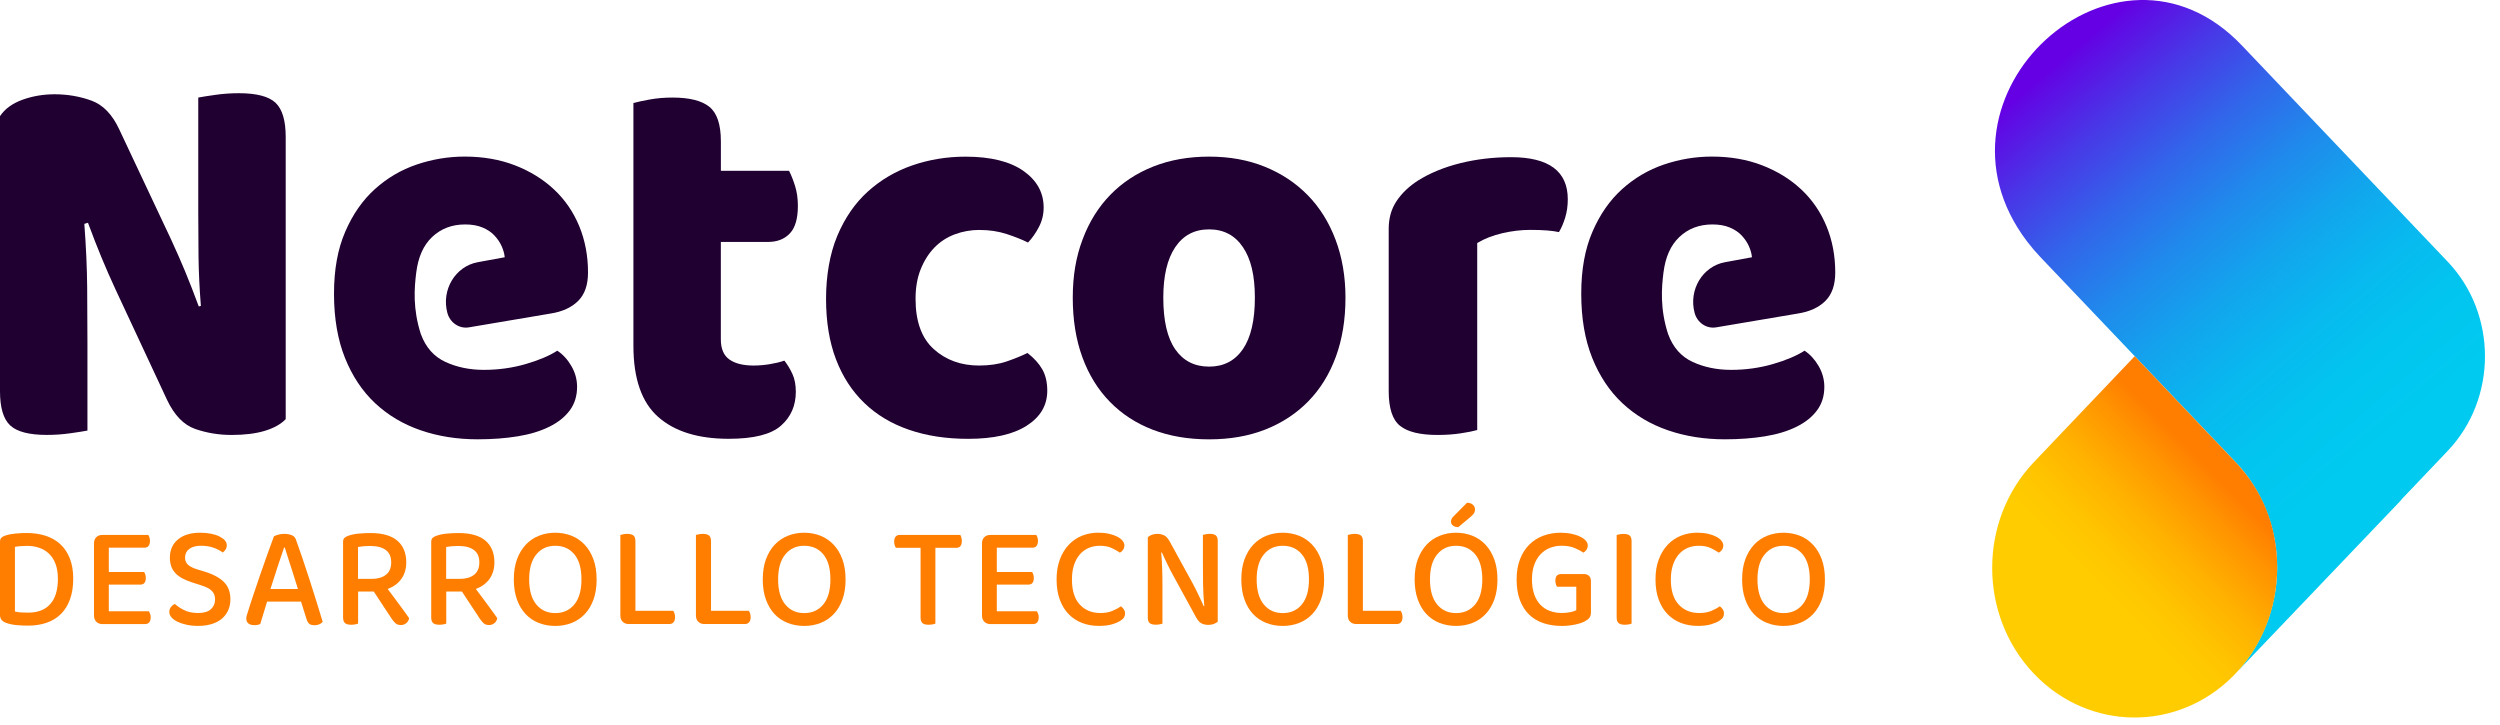 <svg width="131" height="38" viewBox="0 0 131 38" fill="none" xmlns="http://www.w3.org/2000/svg">
<path d="M128.255 13.708L117.473 2.381C110.901 -4.524 100.421 5.035 106.226 12.662C106.437 12.938 106.663 13.205 106.907 13.461L117.205 24.28C118.516 25.691 119.325 27.616 119.325 29.742C119.325 31.867 118.462 33.958 117.058 35.381L125.793 26.234C125.823 26.203 125.842 26.168 125.87 26.137L128.257 23.629C130.865 20.889 130.865 16.448 128.257 13.71L128.255 13.708Z" fill="url(#paint0_linear_97_1106)"/>
<path d="M117.058 35.381C118.461 33.958 119.325 31.953 119.325 29.742C119.325 27.53 118.515 25.69 117.204 24.28L111.859 18.665L106.575 24.216C103.662 27.276 103.662 32.238 106.575 35.3C109.465 38.337 114.135 38.362 117.058 35.383V35.381Z" fill="url(#paint1_linear_97_1106)"/>
<path d="M3.837 30.318C3.837 30.733 3.781 31.095 3.668 31.404C3.557 31.713 3.397 31.971 3.19 32.176C2.982 32.381 2.733 32.533 2.441 32.633C2.148 32.734 1.825 32.783 1.469 32.783C1.313 32.783 1.132 32.776 0.921 32.76C0.712 32.745 0.517 32.707 0.336 32.645C0.111 32.568 0 32.429 0 32.229V28.383C0 28.295 0.023 28.227 0.07 28.18C0.117 28.132 0.181 28.094 0.263 28.068C0.434 28.012 0.618 27.975 0.818 27.957C1.018 27.938 1.213 27.929 1.403 27.929C1.764 27.929 2.094 27.979 2.394 28.076C2.693 28.172 2.951 28.321 3.165 28.52C3.379 28.719 3.545 28.97 3.661 29.268C3.778 29.568 3.837 29.917 3.837 30.316V30.318ZM3.033 30.325C3.033 30.023 2.991 29.764 2.909 29.546C2.826 29.328 2.712 29.151 2.566 29.012C2.42 28.873 2.249 28.772 2.054 28.705C1.859 28.637 1.65 28.604 1.426 28.604C1.168 28.604 0.952 28.622 0.783 28.657V32.043C0.881 32.068 0.989 32.085 1.109 32.092C1.229 32.099 1.349 32.103 1.471 32.103C1.978 32.103 2.366 31.953 2.632 31.655C2.901 31.355 3.035 30.911 3.035 30.323L3.033 30.325Z" fill="#FF7E00"/>
<path d="M5.042 32.575C4.964 32.493 4.926 32.387 4.926 32.253V28.469C4.926 28.335 4.966 28.229 5.042 28.151C5.121 28.072 5.223 28.032 5.349 28.032H7.769C7.793 28.063 7.814 28.107 7.832 28.162C7.849 28.216 7.858 28.279 7.858 28.346C7.858 28.458 7.832 28.546 7.781 28.608C7.731 28.67 7.661 28.699 7.572 28.699H5.702V29.974H7.551C7.576 30.005 7.596 30.049 7.614 30.104C7.631 30.159 7.64 30.221 7.64 30.289C7.64 30.406 7.614 30.494 7.563 30.55C7.513 30.607 7.443 30.634 7.354 30.634H5.702V32.032H7.807C7.826 32.063 7.845 32.107 7.866 32.162C7.885 32.218 7.896 32.279 7.896 32.346C7.896 32.464 7.87 32.553 7.819 32.612C7.769 32.67 7.699 32.7 7.61 32.7H5.352C5.225 32.7 5.124 32.659 5.046 32.577L5.042 32.575Z" fill="#FF7E00"/>
<path d="M10.37 32.122C10.677 32.122 10.905 32.056 11.051 31.922C11.197 31.789 11.27 31.619 11.27 31.409C11.27 31.224 11.214 31.076 11.101 30.964C10.99 30.851 10.812 30.757 10.569 30.681L10.02 30.503C9.85 30.446 9.695 30.382 9.557 30.307C9.418 30.233 9.299 30.146 9.202 30.046C9.104 29.945 9.03 29.828 8.979 29.693C8.929 29.558 8.902 29.4 8.902 29.221C8.902 28.817 9.045 28.498 9.329 28.264C9.613 28.03 9.999 27.915 10.487 27.915C10.687 27.915 10.871 27.931 11.042 27.964C11.213 27.997 11.361 28.043 11.484 28.103C11.608 28.164 11.706 28.232 11.777 28.31C11.848 28.389 11.883 28.475 11.883 28.568C11.883 28.656 11.862 28.731 11.82 28.795C11.779 28.859 11.73 28.912 11.671 28.952C11.549 28.855 11.389 28.771 11.192 28.701C10.995 28.632 10.776 28.597 10.537 28.597C10.269 28.597 10.062 28.654 9.916 28.765C9.769 28.877 9.696 29.029 9.696 29.219C9.696 29.373 9.747 29.497 9.85 29.592C9.952 29.687 10.119 29.77 10.354 29.841L10.779 29.971C11.188 30.099 11.507 30.274 11.733 30.498C11.96 30.721 12.073 31.024 12.073 31.407C12.073 31.612 12.034 31.8 11.96 31.972C11.885 32.144 11.775 32.29 11.634 32.413C11.493 32.535 11.317 32.63 11.105 32.696C10.892 32.762 10.652 32.797 10.384 32.797C10.159 32.797 9.956 32.777 9.769 32.735C9.585 32.694 9.425 32.639 9.291 32.574C9.157 32.508 9.054 32.431 8.981 32.343C8.908 32.257 8.871 32.164 8.871 32.067C8.871 31.965 8.901 31.877 8.958 31.805C9.017 31.734 9.085 31.679 9.162 31.645C9.278 31.756 9.439 31.864 9.641 31.966C9.843 32.069 10.085 32.12 10.368 32.12L10.37 32.122Z" fill="#FF7E00"/>
<path d="M15.779 31.523H13.996L13.637 32.698C13.594 32.718 13.547 32.734 13.498 32.743C13.449 32.754 13.39 32.758 13.322 32.758C13.2 32.758 13.101 32.731 13.023 32.674C12.945 32.617 12.906 32.533 12.906 32.42C12.906 32.363 12.913 32.308 12.927 32.255C12.941 32.202 12.962 32.142 12.986 32.074C13.049 31.858 13.139 31.582 13.253 31.242C13.368 30.902 13.489 30.541 13.618 30.163C13.747 29.784 13.878 29.411 14.01 29.045C14.142 28.679 14.255 28.366 14.353 28.105C14.402 28.074 14.477 28.045 14.579 28.017C14.682 27.99 14.787 27.975 14.893 27.975C15.034 27.975 15.161 27.995 15.272 28.037C15.384 28.079 15.46 28.151 15.499 28.253C15.605 28.546 15.723 28.877 15.848 29.248C15.976 29.619 16.101 30.002 16.228 30.397C16.355 30.792 16.477 31.178 16.594 31.556C16.71 31.935 16.815 32.279 16.909 32.586C16.865 32.637 16.808 32.679 16.736 32.712C16.665 32.745 16.581 32.762 16.484 32.762C16.352 32.762 16.258 32.734 16.198 32.681C16.139 32.628 16.09 32.537 16.052 32.409L15.774 31.525L15.779 31.523ZM14.887 28.69C14.839 28.829 14.785 28.985 14.727 29.159C14.67 29.332 14.607 29.515 14.544 29.707C14.482 29.899 14.417 30.093 14.355 30.291C14.29 30.488 14.231 30.678 14.172 30.863H15.612C15.549 30.658 15.485 30.452 15.418 30.245C15.352 30.038 15.29 29.839 15.229 29.651C15.168 29.462 15.11 29.283 15.056 29.116C15.002 28.95 14.959 28.807 14.924 28.69H14.887V28.69Z" fill="#FF7E00"/>
<path d="M18.767 32.676C18.729 32.69 18.676 32.705 18.614 32.718C18.551 32.731 18.48 32.736 18.401 32.736C18.25 32.736 18.142 32.707 18.076 32.648C18.01 32.59 17.977 32.491 17.977 32.354V28.392C17.977 28.306 17.999 28.237 18.046 28.189C18.093 28.142 18.158 28.103 18.239 28.078C18.391 28.021 18.57 27.982 18.781 27.962C18.99 27.942 19.201 27.931 19.409 27.931C20.043 27.931 20.513 28.067 20.823 28.334C21.133 28.601 21.288 28.979 21.288 29.466C21.288 29.804 21.204 30.091 21.035 30.329C20.868 30.567 20.628 30.744 20.315 30.863C20.431 31.017 20.546 31.169 20.658 31.32C20.769 31.472 20.875 31.615 20.976 31.75C21.076 31.886 21.166 32.01 21.246 32.12C21.326 32.229 21.391 32.321 21.439 32.392C21.415 32.509 21.361 32.599 21.279 32.661C21.196 32.723 21.107 32.752 21.009 32.752C20.893 32.752 20.8 32.723 20.731 32.665C20.663 32.606 20.595 32.526 20.525 32.423L19.584 30.995H18.765V32.676H18.767ZM19.469 30.334C19.785 30.334 20.036 30.263 20.221 30.12C20.405 29.978 20.499 29.76 20.499 29.468C20.499 29.175 20.405 28.966 20.219 28.824C20.031 28.681 19.754 28.608 19.389 28.608C19.277 28.608 19.166 28.613 19.056 28.622C18.946 28.634 18.847 28.646 18.76 28.661V30.334H19.469V30.334Z" fill="#FF7E00"/>
<path d="M23.386 32.676C23.348 32.69 23.296 32.705 23.233 32.718C23.17 32.731 23.099 32.736 23.02 32.736C22.869 32.736 22.761 32.707 22.695 32.648C22.629 32.59 22.596 32.491 22.596 32.354V28.392C22.596 28.306 22.618 28.237 22.665 28.189C22.712 28.142 22.777 28.103 22.859 28.078C23.01 28.021 23.189 27.982 23.4 27.962C23.609 27.942 23.82 27.931 24.029 27.931C24.662 27.931 25.132 28.067 25.442 28.334C25.752 28.601 25.907 28.979 25.907 29.466C25.907 29.804 25.823 30.091 25.655 30.329C25.488 30.567 25.247 30.744 24.934 30.863C25.05 31.017 25.165 31.169 25.277 31.32C25.388 31.472 25.494 31.615 25.596 31.75C25.695 31.886 25.785 32.01 25.865 32.12C25.945 32.229 26.01 32.321 26.059 32.392C26.034 32.509 25.98 32.599 25.898 32.661C25.815 32.723 25.726 32.752 25.628 32.752C25.512 32.752 25.42 32.723 25.35 32.665C25.282 32.606 25.214 32.526 25.145 32.423L24.203 30.995H23.384V32.676H23.386ZM24.088 30.334C24.405 30.334 24.655 30.263 24.84 30.12C25.024 29.978 25.118 29.76 25.118 29.468C25.118 29.175 25.024 28.966 24.838 28.824C24.65 28.681 24.373 28.608 24.008 28.608C23.896 28.608 23.785 28.613 23.675 28.622C23.565 28.634 23.466 28.646 23.379 28.661V30.334H24.088V30.334Z" fill="#FF7E00"/>
<path d="M31.264 30.357C31.264 30.756 31.21 31.109 31.101 31.412C30.991 31.718 30.838 31.972 30.644 32.177C30.449 32.382 30.221 32.537 29.957 32.641C29.692 32.746 29.407 32.799 29.095 32.799C28.783 32.799 28.494 32.746 28.228 32.641C27.963 32.537 27.733 32.382 27.54 32.177C27.349 31.972 27.197 31.718 27.087 31.412C26.978 31.109 26.924 30.756 26.924 30.357C26.924 29.958 26.98 29.607 27.091 29.305C27.202 29.003 27.357 28.749 27.551 28.541C27.746 28.334 27.975 28.177 28.242 28.072C28.506 27.968 28.79 27.915 29.093 27.915C29.396 27.915 29.685 27.968 29.948 28.072C30.211 28.177 30.441 28.334 30.636 28.541C30.831 28.747 30.984 29.003 31.095 29.305C31.207 29.607 31.262 29.958 31.262 30.357H31.264ZM30.468 30.357C30.468 29.784 30.345 29.347 30.096 29.047C29.847 28.747 29.514 28.599 29.095 28.599C28.675 28.599 28.355 28.749 28.104 29.053C27.854 29.355 27.728 29.79 27.728 30.359C27.728 30.927 27.852 31.37 28.101 31.672C28.35 31.974 28.68 32.126 29.095 32.126C29.509 32.126 29.847 31.976 30.096 31.672C30.345 31.37 30.468 30.933 30.468 30.359V30.357Z" fill="#FF7E00"/>
<path d="M32.623 32.575C32.544 32.493 32.506 32.387 32.506 32.253V28.03C32.546 28.019 32.598 28.008 32.663 27.995C32.729 27.982 32.798 27.975 32.871 27.975C33.013 27.975 33.119 28.003 33.19 28.059C33.261 28.116 33.296 28.215 33.296 28.359V32.006H35.278C35.302 32.043 35.325 32.089 35.344 32.145C35.363 32.202 35.373 32.266 35.373 32.337C35.373 32.454 35.347 32.544 35.293 32.606C35.239 32.668 35.17 32.698 35.081 32.698H32.932C32.805 32.698 32.704 32.657 32.626 32.575H32.623Z" fill="#FF7E00"/>
<path d="M36.583 32.575C36.505 32.493 36.467 32.387 36.467 32.253V28.03C36.507 28.019 36.559 28.008 36.623 27.995C36.69 27.982 36.759 27.975 36.832 27.975C36.973 27.975 37.08 28.003 37.151 28.059C37.222 28.116 37.257 28.215 37.257 28.359V32.006H39.239C39.263 32.043 39.285 32.089 39.305 32.145C39.324 32.202 39.334 32.266 39.334 32.337C39.334 32.454 39.308 32.544 39.254 32.606C39.2 32.668 39.13 32.698 39.042 32.698H36.893C36.766 32.698 36.665 32.657 36.587 32.575H36.583Z" fill="#FF7E00"/>
<path d="M44.309 30.357C44.309 30.756 44.255 31.109 44.145 31.412C44.036 31.718 43.883 31.972 43.689 32.177C43.494 32.382 43.266 32.537 43.002 32.641C42.737 32.746 42.451 32.799 42.14 32.799C41.828 32.799 41.539 32.746 41.273 32.641C41.008 32.537 40.778 32.382 40.585 32.177C40.394 31.972 40.242 31.718 40.132 31.412C40.023 31.109 39.969 30.756 39.969 30.357C39.969 29.958 40.025 29.607 40.136 29.305C40.247 29.003 40.402 28.749 40.596 28.541C40.791 28.334 41.02 28.177 41.287 28.072C41.551 27.968 41.835 27.915 42.138 27.915C42.441 27.915 42.73 27.968 42.993 28.072C43.256 28.177 43.486 28.334 43.681 28.541C43.876 28.747 44.029 29.003 44.14 29.305C44.252 29.607 44.307 29.958 44.307 30.357H44.309ZM43.513 30.357C43.513 29.784 43.39 29.347 43.141 29.047C42.892 28.747 42.559 28.599 42.14 28.599C41.72 28.599 41.4 28.749 41.149 29.053C40.898 29.355 40.773 29.79 40.773 30.359C40.773 30.927 40.897 31.37 41.146 31.672C41.395 31.974 41.725 32.126 42.14 32.126C42.554 32.126 42.892 31.976 43.141 31.672C43.39 31.37 43.513 30.933 43.513 30.359V30.357Z" fill="#FF7E00"/>
<path d="M49.014 28.706V32.676C48.98 32.69 48.931 32.705 48.865 32.718C48.798 32.73 48.729 32.736 48.656 32.736C48.504 32.736 48.398 32.707 48.334 32.648C48.271 32.59 48.238 32.491 48.238 32.354V28.706H46.944C46.92 28.67 46.899 28.624 46.882 28.567C46.864 28.511 46.855 28.447 46.855 28.375C46.855 28.264 46.882 28.176 46.932 28.118C46.983 28.059 47.052 28.03 47.141 28.03H50.32C50.339 28.061 50.358 28.105 50.374 28.16C50.39 28.215 50.4 28.277 50.4 28.344C50.4 28.584 50.304 28.705 50.115 28.705H49.011L49.014 28.706Z" fill="#FF7E00"/>
<path d="M51.574 32.575C51.495 32.493 51.457 32.387 51.457 32.253V28.469C51.457 28.335 51.497 28.229 51.574 28.151C51.652 28.072 51.755 28.032 51.88 28.032H54.3C54.325 28.063 54.345 28.107 54.363 28.162C54.38 28.216 54.389 28.279 54.389 28.346C54.389 28.458 54.363 28.546 54.312 28.608C54.262 28.67 54.192 28.699 54.103 28.699H52.233V29.974H54.083C54.107 30.005 54.128 30.049 54.145 30.104C54.163 30.159 54.171 30.221 54.171 30.289C54.171 30.406 54.145 30.494 54.095 30.55C54.044 30.607 53.974 30.634 53.886 30.634H52.233V32.032H54.338C54.358 32.063 54.377 32.107 54.398 32.162C54.417 32.218 54.427 32.279 54.427 32.346C54.427 32.464 54.401 32.553 54.351 32.612C54.3 32.67 54.23 32.7 54.142 32.7H51.884C51.757 32.7 51.656 32.659 51.577 32.577L51.574 32.575Z" fill="#FF7E00"/>
<path d="M58.917 28.582C58.917 28.67 58.894 28.747 58.847 28.813C58.8 28.879 58.746 28.928 58.684 28.959C58.556 28.872 58.412 28.791 58.248 28.714C58.085 28.637 57.879 28.599 57.63 28.599C57.416 28.599 57.219 28.637 57.042 28.714C56.864 28.791 56.711 28.904 56.582 29.053C56.453 29.201 56.352 29.386 56.279 29.605C56.206 29.824 56.17 30.079 56.17 30.364C56.17 30.942 56.305 31.381 56.579 31.677C56.852 31.974 57.212 32.122 57.66 32.122C57.898 32.122 58.106 32.087 58.281 32.014C58.457 31.942 58.609 31.86 58.734 31.769C58.788 31.805 58.837 31.855 58.884 31.922C58.931 31.988 58.953 32.065 58.953 32.153C58.953 32.224 58.936 32.292 58.9 32.352C58.863 32.413 58.804 32.469 58.72 32.52C58.614 32.592 58.468 32.656 58.281 32.712C58.097 32.769 57.862 32.797 57.58 32.797C57.268 32.797 56.977 32.747 56.711 32.647C56.443 32.546 56.21 32.396 56.009 32.193C55.809 31.992 55.653 31.738 55.538 31.434C55.423 31.13 55.365 30.772 55.365 30.362C55.365 29.953 55.424 29.61 55.541 29.303C55.658 28.996 55.816 28.74 56.013 28.535C56.21 28.33 56.439 28.175 56.704 28.07C56.967 27.966 57.247 27.913 57.545 27.913C57.754 27.913 57.944 27.931 58.111 27.97C58.28 28.008 58.422 28.058 58.543 28.12C58.663 28.182 58.755 28.253 58.821 28.336C58.887 28.418 58.92 28.5 58.92 28.581L58.917 28.582Z" fill="#FF7E00"/>
<path d="M63.602 32.698C63.519 32.729 63.421 32.743 63.31 32.743C63.174 32.743 63.056 32.716 62.955 32.663C62.855 32.61 62.763 32.507 62.681 32.359L61.475 30.155C61.421 30.058 61.367 29.956 61.311 29.848C61.255 29.74 61.201 29.634 61.151 29.526C61.1 29.418 61.05 29.316 61.005 29.215C60.958 29.114 60.917 29.027 60.885 28.95L60.848 28.957C60.872 29.222 60.89 29.509 60.898 29.813C60.909 30.117 60.912 30.406 60.912 30.677V32.681C60.877 32.692 60.829 32.703 60.763 32.716C60.696 32.729 60.63 32.734 60.562 32.734C60.416 32.734 60.31 32.707 60.244 32.65C60.178 32.593 60.145 32.498 60.145 32.367V28.16C60.193 28.103 60.263 28.059 60.353 28.024C60.444 27.991 60.54 27.975 60.642 27.975C60.778 27.975 60.898 28.001 61.001 28.052C61.104 28.103 61.196 28.204 61.28 28.352L62.493 30.563C62.547 30.66 62.599 30.762 62.653 30.87C62.707 30.978 62.76 31.084 62.81 31.192C62.861 31.3 62.909 31.403 62.956 31.503C63.002 31.604 63.043 31.692 63.076 31.768L63.106 31.761C63.068 31.373 63.045 30.987 63.04 30.605C63.035 30.225 63.033 29.852 63.033 29.488V28.028C63.071 28.017 63.123 28.006 63.186 27.993C63.249 27.98 63.318 27.973 63.392 27.973C63.538 27.973 63.644 28.001 63.71 28.057C63.776 28.114 63.809 28.209 63.809 28.341V32.579C63.755 32.624 63.688 32.663 63.606 32.694L63.602 32.698Z" fill="#FF7E00"/>
<path d="M69.385 30.357C69.385 30.756 69.331 31.109 69.222 31.412C69.112 31.718 68.959 31.972 68.766 32.177C68.57 32.382 68.342 32.537 68.078 32.641C67.815 32.746 67.528 32.799 67.216 32.799C66.904 32.799 66.615 32.746 66.349 32.641C66.084 32.537 65.855 32.382 65.661 32.177C65.47 31.972 65.318 31.718 65.209 31.412C65.099 31.109 65.045 30.756 65.045 30.357C65.045 29.958 65.101 29.607 65.212 29.305C65.323 29.003 65.478 28.749 65.672 28.541C65.867 28.334 66.097 28.177 66.363 28.072C66.627 27.968 66.911 27.915 67.214 27.915C67.517 27.915 67.806 27.968 68.069 28.072C68.332 28.177 68.562 28.334 68.757 28.541C68.952 28.747 69.105 29.003 69.216 29.305C69.328 29.607 69.383 29.958 69.383 30.357H69.385ZM68.59 30.357C68.59 29.784 68.466 29.347 68.217 29.047C67.968 28.747 67.635 28.599 67.216 28.599C66.796 28.599 66.476 28.749 66.225 29.053C65.975 29.355 65.849 29.79 65.849 30.359C65.849 30.927 65.973 31.37 66.222 31.672C66.471 31.974 66.802 32.126 67.216 32.126C67.63 32.126 67.968 31.976 68.217 31.672C68.466 31.37 68.59 30.933 68.59 30.359V30.357Z" fill="#FF7E00"/>
<path d="M70.742 32.575C70.663 32.493 70.625 32.387 70.625 32.253V28.03C70.665 28.019 70.717 28.008 70.782 27.995C70.848 27.982 70.918 27.975 70.991 27.975C71.132 27.975 71.238 28.003 71.309 28.059C71.381 28.116 71.415 28.215 71.415 28.359V32.006H73.397C73.421 32.043 73.444 32.089 73.463 32.145C73.482 32.202 73.492 32.266 73.492 32.337C73.492 32.454 73.466 32.544 73.412 32.606C73.358 32.668 73.289 32.698 73.2 32.698H71.052C70.924 32.698 70.823 32.657 70.745 32.575H70.742Z" fill="#FF7E00"/>
<path d="M78.467 30.357C78.467 30.755 78.413 31.108 78.304 31.412C78.194 31.717 78.041 31.972 77.847 32.176C77.653 32.381 77.424 32.537 77.16 32.641C76.895 32.745 76.61 32.798 76.298 32.798C75.986 32.798 75.697 32.745 75.431 32.641C75.166 32.537 74.936 32.381 74.743 32.176C74.552 31.972 74.4 31.717 74.291 31.412C74.181 31.108 74.127 30.755 74.127 30.357C74.127 29.958 74.183 29.607 74.294 29.305C74.406 29.003 74.561 28.749 74.754 28.54C74.949 28.334 75.178 28.176 75.445 28.072C75.71 27.968 75.993 27.915 76.296 27.915C76.599 27.915 76.888 27.968 77.151 28.072C77.414 28.176 77.644 28.334 77.839 28.54C78.034 28.747 78.187 29.003 78.298 29.305C78.41 29.607 78.466 29.958 78.466 30.357H78.467ZM77.672 30.357C77.672 29.784 77.548 29.347 77.299 29.047C77.05 28.747 76.718 28.599 76.298 28.599C75.878 28.599 75.558 28.749 75.307 29.052C75.057 29.354 74.931 29.79 74.931 30.358C74.931 30.927 75.055 31.37 75.304 31.672C75.553 31.974 75.884 32.125 76.298 32.125C76.712 32.125 77.05 31.975 77.299 31.672C77.548 31.37 77.672 30.933 77.672 30.358V30.357ZM76.874 26.342C77.007 26.347 77.108 26.382 77.181 26.45C77.254 26.516 77.29 26.596 77.29 26.688C77.29 26.77 77.273 26.837 77.24 26.89C77.205 26.944 77.148 27.008 77.064 27.079L76.413 27.624C76.291 27.619 76.197 27.589 76.131 27.536C76.065 27.483 76.032 27.416 76.032 27.333C76.032 27.236 76.073 27.147 76.157 27.064L76.873 26.342H76.874Z" fill="#FF7E00"/>
<path d="M83.365 32.1C83.365 32.208 83.339 32.296 83.289 32.365C83.238 32.435 83.158 32.497 83.052 32.553C82.925 32.625 82.749 32.683 82.526 32.729C82.302 32.775 82.073 32.799 81.838 32.799C81.492 32.799 81.175 32.751 80.884 32.656C80.594 32.561 80.345 32.414 80.136 32.215C79.927 32.016 79.763 31.762 79.647 31.456C79.53 31.149 79.471 30.785 79.471 30.366C79.471 29.947 79.532 29.598 79.653 29.291C79.775 28.983 79.939 28.729 80.146 28.526C80.353 28.323 80.597 28.171 80.877 28.069C81.158 27.966 81.455 27.915 81.772 27.915C81.981 27.915 82.174 27.933 82.35 27.972C82.526 28.01 82.676 28.059 82.803 28.122C82.93 28.184 83.028 28.253 83.096 28.332C83.163 28.411 83.198 28.495 83.198 28.581C83.198 28.667 83.176 28.744 83.132 28.808C83.088 28.872 83.034 28.921 82.972 28.958C82.84 28.87 82.685 28.789 82.504 28.712C82.323 28.636 82.096 28.597 81.825 28.597C81.605 28.597 81.4 28.636 81.21 28.712C81.02 28.789 80.855 28.903 80.717 29.051C80.578 29.199 80.47 29.384 80.392 29.603C80.313 29.823 80.275 30.077 80.275 30.362C80.275 30.664 80.315 30.927 80.395 31.149C80.475 31.372 80.585 31.555 80.724 31.698C80.864 31.84 81.029 31.948 81.22 32.016C81.412 32.085 81.621 32.12 81.845 32.12C82.002 32.12 82.147 32.105 82.284 32.078C82.42 32.05 82.526 32.016 82.597 31.974V30.745H81.59C81.565 30.713 81.544 30.67 81.527 30.609C81.509 30.551 81.501 30.49 81.501 30.428C81.501 30.311 81.527 30.223 81.577 30.167C81.628 30.11 81.697 30.082 81.786 30.082H83.014C83.116 30.082 83.2 30.114 83.266 30.178C83.332 30.242 83.365 30.333 83.365 30.45V32.093V32.1Z" fill="#FF7E00"/>
<path d="M85.347 32.718C85.281 32.731 85.211 32.736 85.138 32.736C84.986 32.736 84.878 32.707 84.812 32.648C84.746 32.59 84.713 32.491 84.713 32.354V28.032C84.751 28.021 84.803 28.01 84.87 27.997C84.936 27.984 85.005 27.977 85.079 27.977C85.219 27.977 85.324 28.005 85.392 28.061C85.46 28.118 85.495 28.217 85.495 28.361V32.676C85.46 32.691 85.411 32.705 85.345 32.718H85.347Z" fill="#FF7E00"/>
<path d="M90.3 28.582C90.3 28.67 90.277 28.747 90.23 28.813C90.183 28.879 90.129 28.928 90.066 28.959C89.939 28.872 89.795 28.791 89.631 28.714C89.468 28.637 89.262 28.599 89.013 28.599C88.799 28.599 88.602 28.637 88.425 28.714C88.247 28.791 88.094 28.904 87.965 29.053C87.836 29.201 87.735 29.386 87.662 29.605C87.589 29.824 87.552 30.079 87.552 30.364C87.552 30.942 87.688 31.381 87.962 31.677C88.235 31.974 88.595 32.122 89.043 32.122C89.281 32.122 89.488 32.087 89.664 32.014C89.84 31.942 89.992 31.86 90.117 31.769C90.171 31.805 90.22 31.855 90.267 31.922C90.314 31.988 90.336 32.065 90.336 32.153C90.336 32.224 90.319 32.292 90.282 32.352C90.246 32.413 90.186 32.469 90.103 32.52C89.997 32.592 89.85 32.656 89.664 32.712C89.48 32.769 89.245 32.797 88.963 32.797C88.651 32.797 88.36 32.747 88.094 32.647C87.826 32.546 87.592 32.396 87.392 32.193C87.192 31.992 87.035 31.738 86.92 31.434C86.805 31.13 86.748 30.772 86.748 30.362C86.748 29.953 86.807 29.61 86.924 29.303C87.04 28.996 87.199 28.74 87.396 28.535C87.592 28.33 87.822 28.175 88.087 28.07C88.35 27.966 88.63 27.913 88.928 27.913C89.137 27.913 89.326 27.931 89.494 27.97C89.662 28.008 89.805 28.058 89.925 28.12C90.046 28.182 90.138 28.253 90.204 28.336C90.27 28.418 90.303 28.5 90.303 28.581L90.3 28.582Z" fill="#FF7E00"/>
<path d="M95.627 30.357C95.627 30.756 95.573 31.109 95.464 31.412C95.354 31.718 95.201 31.972 95.008 32.177C94.813 32.382 94.585 32.537 94.32 32.641C94.057 32.746 93.77 32.799 93.458 32.799C93.147 32.799 92.858 32.746 92.591 32.641C92.326 32.537 92.097 32.382 91.903 32.177C91.712 31.972 91.56 31.718 91.451 31.412C91.341 31.109 91.287 30.756 91.287 30.357C91.287 29.958 91.343 29.607 91.454 29.305C91.566 29.003 91.721 28.749 91.914 28.541C92.109 28.334 92.339 28.177 92.605 28.072C92.87 27.968 93.153 27.915 93.456 27.915C93.759 27.915 94.048 27.968 94.311 28.072C94.574 28.177 94.804 28.334 94.999 28.541C95.194 28.747 95.347 29.003 95.459 29.305C95.57 29.607 95.626 29.958 95.626 30.357H95.627ZM94.832 30.357C94.832 29.784 94.708 29.347 94.459 29.047C94.21 28.747 93.878 28.599 93.458 28.599C93.039 28.599 92.718 28.749 92.468 29.053C92.217 29.355 92.091 29.79 92.091 30.359C92.091 30.927 92.215 31.37 92.464 31.672C92.713 31.974 93.044 32.126 93.458 32.126C93.873 32.126 94.21 31.976 94.459 31.672C94.708 31.37 94.832 30.933 94.832 30.359V30.357Z" fill="#FF7E00"/>
<path d="M13.871 22.578C13.388 22.721 12.81 22.792 12.138 22.792C11.466 22.792 10.829 22.686 10.228 22.477C9.628 22.267 9.137 21.761 8.756 20.959L6.055 15.17C5.782 14.578 5.536 14.02 5.319 13.493C5.101 12.968 4.864 12.361 4.61 11.673L4.419 11.73C4.509 12.934 4.56 14.046 4.568 15.068C4.577 16.09 4.582 17.069 4.582 18.005V22.562C4.382 22.6 4.083 22.648 3.682 22.704C3.282 22.761 2.873 22.79 2.455 22.79C1.527 22.79 0.886 22.622 0.531 22.289C0.176 21.954 0 21.358 0 20.498V6.087C0.254 5.705 0.646 5.42 1.173 5.228C1.701 5.037 2.265 4.94 2.864 4.94C3.536 4.94 4.177 5.05 4.786 5.27C5.395 5.489 5.881 5.992 6.245 6.773L8.971 12.562C9.245 13.155 9.49 13.713 9.708 14.239C9.925 14.764 10.162 15.372 10.416 16.059L10.526 16.03C10.453 15.114 10.413 14.248 10.402 13.436C10.394 12.624 10.389 11.845 10.389 11.101V5.112C10.589 5.074 10.888 5.026 11.289 4.97C11.689 4.913 12.098 4.884 12.516 4.884C13.442 4.884 14.085 5.052 14.438 5.385C14.793 5.72 14.971 6.316 14.971 7.176V21.962C14.717 22.229 14.348 22.434 13.867 22.578H13.871Z" fill="#200031"/>
<path d="M38.183 22.993C36.583 22.993 35.35 22.611 34.487 21.846C33.623 21.082 33.191 19.84 33.191 18.12V5.399C33.392 5.343 33.677 5.281 34.05 5.213C34.422 5.145 34.818 5.112 35.237 5.112C36.129 5.112 36.774 5.275 37.173 5.599C37.574 5.924 37.774 6.526 37.774 7.404V8.951H41.346C41.456 9.162 41.56 9.425 41.66 9.74C41.759 10.054 41.809 10.404 41.809 10.786C41.809 11.456 41.668 11.937 41.386 12.233C41.104 12.529 40.727 12.677 40.255 12.677H37.772V17.779C37.772 18.276 37.922 18.629 38.223 18.839C38.522 19.05 38.945 19.154 39.49 19.154C39.764 19.154 40.044 19.13 40.337 19.083C40.627 19.035 40.881 18.973 41.101 18.896C41.264 19.106 41.406 19.34 41.524 19.598C41.642 19.856 41.701 20.167 41.701 20.529C41.701 21.256 41.442 21.848 40.923 22.305C40.404 22.765 39.492 22.993 38.183 22.993V22.993Z" fill="#200031"/>
<path d="M51.33 12.048C50.876 12.048 50.444 12.125 50.035 12.277C49.626 12.43 49.271 12.659 48.971 12.964C48.672 13.27 48.43 13.649 48.249 14.097C48.066 14.545 47.975 15.066 47.975 15.659C47.975 16.844 48.294 17.722 48.929 18.294C49.565 18.867 50.357 19.154 51.303 19.154C51.847 19.154 52.33 19.083 52.748 18.94C53.165 18.797 53.529 18.649 53.839 18.496C54.184 18.763 54.443 19.05 54.617 19.355C54.79 19.661 54.877 20.034 54.877 20.473C54.877 21.237 54.518 21.848 53.799 22.307C53.08 22.766 52.058 22.995 50.731 22.995C49.586 22.995 48.553 22.838 47.636 22.521C46.718 22.207 45.935 21.738 45.291 21.117C44.645 20.497 44.15 19.732 43.804 18.825C43.459 17.918 43.285 16.862 43.285 15.659C43.285 14.455 43.48 13.299 43.872 12.365C44.264 11.428 44.795 10.654 45.468 10.043C46.14 9.433 46.919 8.974 47.8 8.668C48.681 8.363 49.614 8.209 50.596 8.209C51.905 8.209 52.915 8.458 53.623 8.953C54.332 9.451 54.687 10.089 54.687 10.874C54.687 11.238 54.605 11.576 54.441 11.891C54.278 12.206 54.086 12.478 53.869 12.709C53.559 12.555 53.186 12.407 52.751 12.264C52.314 12.121 51.842 12.05 51.332 12.05L51.33 12.048Z" fill="#200031"/>
<path d="M70.503 15.6C70.503 16.747 70.334 17.779 69.998 18.695C69.662 19.611 69.18 20.39 68.553 21.03C67.926 21.671 67.176 22.163 66.304 22.507C65.431 22.85 64.45 23.022 63.358 23.022C62.266 23.022 61.284 22.854 60.412 22.521C59.54 22.186 58.79 21.7 58.163 21.06C57.536 20.42 57.054 19.642 56.718 18.724C56.382 17.808 56.213 16.765 56.213 15.6C56.213 14.435 56.385 13.451 56.732 12.535C57.076 11.618 57.564 10.839 58.191 10.199C58.817 9.559 59.568 9.067 60.44 8.723C61.312 8.379 62.285 8.207 63.358 8.207C64.43 8.207 65.404 8.384 66.276 8.737C67.148 9.09 67.898 9.588 68.525 10.228C69.152 10.868 69.639 11.646 69.984 12.564C70.329 13.48 70.503 14.493 70.503 15.602V15.6ZM63.356 12.019C62.592 12.019 62.002 12.33 61.584 12.95C61.164 13.572 60.957 14.453 60.957 15.6C60.957 16.804 61.166 17.705 61.584 18.307C62.002 18.909 62.594 19.211 63.356 19.211C64.119 19.211 64.711 18.905 65.129 18.294C65.546 17.683 65.755 16.785 65.755 15.6C65.755 14.415 65.546 13.57 65.129 12.95C64.711 12.33 64.119 12.019 63.356 12.019V12.019Z" fill="#200031"/>
<path d="M77.406 22.534C77.205 22.591 76.92 22.649 76.546 22.706C76.173 22.763 75.769 22.792 75.332 22.792C74.423 22.792 73.769 22.635 73.368 22.318C72.968 22.004 72.768 21.396 72.768 20.498V11.988C72.768 11.434 72.903 10.953 73.177 10.541C73.45 10.129 73.823 9.773 74.294 9.467C74.93 9.067 75.672 8.761 76.518 8.551C77.364 8.341 78.25 8.236 79.178 8.236C81.159 8.236 82.152 8.972 82.152 10.442C82.152 10.786 82.106 11.106 82.016 11.402C81.925 11.699 81.816 11.951 81.689 12.162C81.344 12.085 80.842 12.046 80.188 12.046C79.714 12.046 79.228 12.103 78.729 12.218C78.229 12.333 77.789 12.505 77.406 12.734V22.534V22.534Z" fill="#200031"/>
<path d="M22.058 17.519C22.312 18.206 22.741 18.689 23.34 18.965C23.94 19.242 24.612 19.381 25.357 19.381C26.102 19.381 26.848 19.28 27.539 19.079C28.23 18.879 28.784 18.645 29.203 18.376C29.494 18.569 29.739 18.835 29.94 19.179C30.14 19.523 30.239 19.887 30.239 20.27C30.239 20.747 30.112 21.158 29.858 21.502C29.604 21.846 29.245 22.133 28.78 22.362C28.317 22.592 27.767 22.759 27.13 22.863C26.492 22.967 25.793 23.02 25.03 23.02C23.958 23.02 22.962 22.863 22.044 22.547C21.127 22.232 20.331 21.758 19.657 21.127C18.983 20.496 18.458 19.704 18.075 18.75C17.694 17.795 17.502 16.677 17.502 15.397C17.502 14.117 17.697 13.052 18.089 12.145C18.479 11.238 18.997 10.493 19.643 9.91C20.289 9.328 21.02 8.898 21.839 8.62C22.657 8.344 23.493 8.205 24.348 8.205C25.312 8.205 26.188 8.357 26.98 8.662C27.77 8.968 28.453 9.388 29.026 9.923C29.599 10.459 30.039 11.097 30.349 11.843C30.657 12.588 30.812 13.4 30.812 14.279C30.812 14.929 30.64 15.426 30.293 15.77C29.948 16.114 29.466 16.333 28.848 16.43L24.572 17.153C24.067 17.239 23.581 16.911 23.442 16.396C23.118 15.19 23.858 13.956 25.032 13.74L26.447 13.48C26.43 13.29 26.374 13.094 26.284 12.893C26.193 12.692 26.066 12.507 25.902 12.333C25.739 12.161 25.53 12.022 25.276 11.918C25.02 11.812 24.72 11.761 24.375 11.761C23.684 11.761 23.108 11.98 22.643 12.419C22.18 12.858 21.912 13.48 21.811 14.281C21.71 15.086 21.621 16.18 22.056 17.519H22.058Z" fill="#200031"/>
<path d="M87.414 17.519C87.668 18.206 88.096 18.689 88.695 18.965C89.296 19.242 89.968 19.381 90.713 19.381C91.458 19.381 92.203 19.28 92.894 19.079C93.585 18.879 94.139 18.645 94.559 18.376C94.85 18.569 95.095 18.835 95.295 19.179C95.495 19.523 95.595 19.887 95.595 20.27C95.595 20.747 95.468 21.158 95.213 21.502C94.959 21.846 94.6 22.133 94.136 22.362C93.673 22.592 93.122 22.759 92.485 22.863C91.848 22.967 91.148 23.02 90.385 23.02C89.313 23.02 88.317 22.863 87.4 22.547C86.482 22.232 85.687 21.758 85.013 21.127C84.339 20.496 83.813 19.704 83.43 18.75C83.049 17.795 82.857 16.677 82.857 15.397C82.857 14.117 83.052 13.052 83.444 12.145C83.834 11.238 84.353 10.493 84.999 9.91C85.645 9.328 86.376 8.898 87.194 8.62C88.013 8.344 88.848 8.205 89.703 8.205C90.668 8.205 91.543 8.357 92.335 8.662C93.126 8.968 93.808 9.388 94.381 9.923C94.954 10.459 95.394 11.097 95.704 11.843C96.013 12.588 96.167 13.4 96.167 14.279C96.167 14.929 95.995 15.426 95.649 15.77C95.304 16.114 94.822 16.333 94.204 16.43L89.928 17.153C89.423 17.239 88.937 16.911 88.798 16.396C88.474 15.19 89.214 13.956 90.387 13.74L91.803 13.48C91.785 13.29 91.73 13.094 91.639 12.893C91.549 12.692 91.421 12.507 91.258 12.333C91.094 12.161 90.885 12.022 90.631 11.918C90.375 11.812 90.076 11.761 89.731 11.761C89.04 11.761 88.463 11.98 87.999 12.419C87.535 12.858 87.267 13.48 87.166 14.281C87.065 15.086 86.977 16.18 87.412 17.519H87.414Z" fill="#200031"/>
<defs>
<linearGradient id="paint0_linear_97_1106" x1="122.901" y1="24.833" x2="105.841" y2="4.632" gradientUnits="userSpaceOnUse">
<stop stop-color="#00CAF0"/>
<stop offset="0.14" stop-color="#02C5EF"/>
<stop offset="0.28" stop-color="#08B9EF"/>
<stop offset="0.42" stop-color="#12A5ED"/>
<stop offset="0.56" stop-color="#2089EC"/>
<stop offset="0.7" stop-color="#3265EA"/>
<stop offset="0.84" stop-color="#4838E7"/>
<stop offset="0.98" stop-color="#6205E4"/>
<stop offset="0.99" stop-color="#6500E4"/>
</linearGradient>
<linearGradient id="paint1_linear_97_1106" x1="105.945" y1="36.169" x2="116.865" y2="25.439" gradientUnits="userSpaceOnUse">
<stop offset="0.44" stop-color="#FFCC00"/>
<stop offset="0.55" stop-color="#FFC500"/>
<stop offset="0.71" stop-color="#FFB200"/>
<stop offset="0.89" stop-color="#FF9300"/>
<stop offset="0.99" stop-color="#FF7E00"/>
</linearGradient>
</defs>
</svg>
